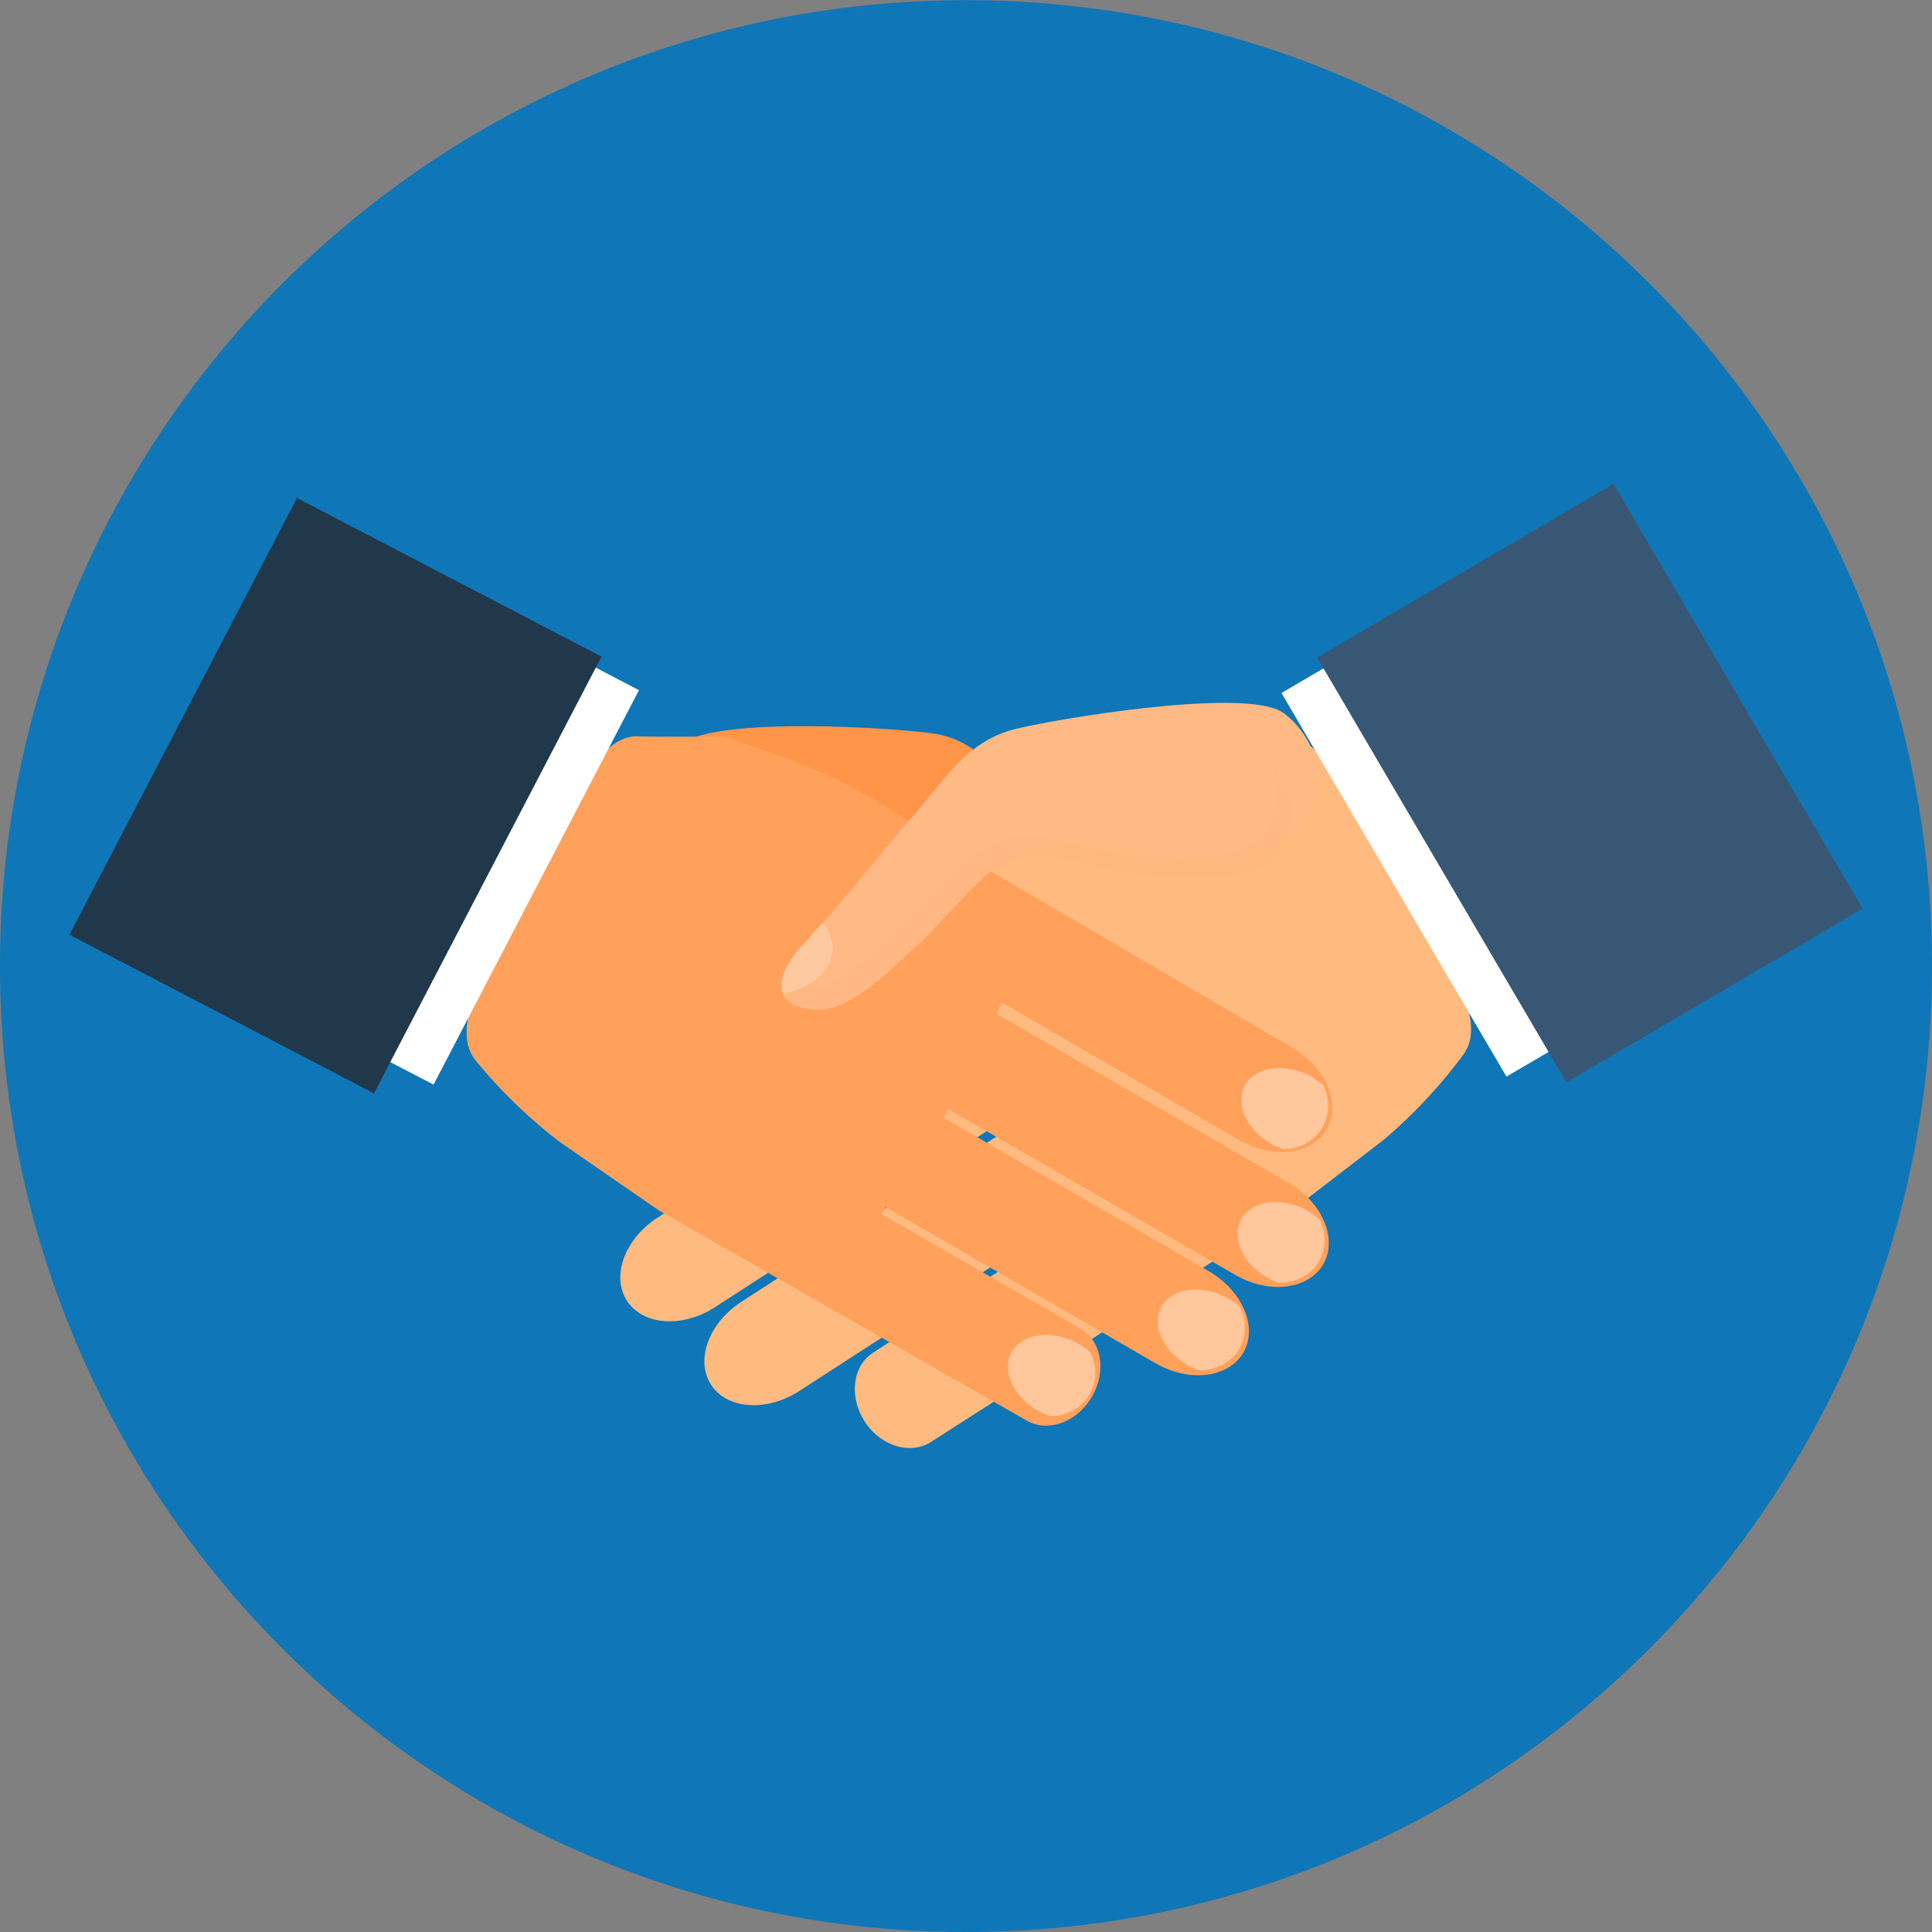 <svg xmlns="http://www.w3.org/2000/svg" viewBox="0 0 400.7 400.7"><rect x="0" y="0" width="400.7" height="400.7" fill="#808080" stroke="none"/><defs><style>.cls-1{isolation:isolate;}.cls-2{fill:#0f76b8;}.cls-3{fill:#ff9549;}.cls-12,.cls-4{fill:#ffe7d2;}.cls-4{opacity:0.54;}.cls-5{fill:#ffba7f;}.cls-6{fill:#fff;}.cls-7{fill:#385775;}.cls-8{fill:#ffa15b;}.cls-9{fill:#21384b;}.cls-10,.cls-11{fill:#ffb984;}.cls-11{opacity:0.22;mix-blend-mode:multiply;}.cls-12{opacity:0.35;}</style></defs><g class="cls-1"><g id="Ñëîé_1" data-name="Ñëîé 1"><path class="cls-2" d="M426.64,228.32c0,110.64-89.7,200.34-200.35,200.34S25.94,339,25.94,228.32,115.65,28,226.29,28,426.64,117.66,426.64,228.32Z" transform="translate(-25.94 -27.96)"/><path class="cls-3" d="M219.63,180.11c9.69,1.49,14.07,9.15,20.34,15.78,7.05,7.42,13.25,15.29,20.68,22.56,5.82,5.7,7,12-2.06,13.59-6.95,1.2-14.43-6.15-19.52-10.3-6.14-5-13.46-14.4-21.09-17.59s-17.38,2.21-24.75,3.43c-10.86,1.75-27.07,3.86-31.38-4.57-5.42-10.59,3.54-19.56,5.52-20.91C175.47,176.54,211.65,178.93,219.63,180.11Z" transform="translate(-25.94 -27.96)"/><path class="cls-4" d="M260.65,218.45c-1.22-1.2-2.28-2.46-3.43-3.67a5.18,5.18,0,0,0-1.14,1.2c-2.1,4,.69,9.44,6.23,12.22a13.63,13.63,0,0,0,1.92.79l.19,0C266.21,226.2,264.48,222.21,260.65,218.45Z" transform="translate(-25.94 -27.96)"/><path class="cls-5" d="M228.73,207.66l-68.57,44.91c-6.82,4.41-9.64,12.11-6.34,17.23s11.51,5.69,18.33,1.27l47.7-30.92c.35.77.8,1.57,1.19,2.31L162.3,280.52c-6.8,4.41-9.64,12.12-6.32,17.23s11.51,5.7,18.32,1.28L232,261.65l.32.55c.27.4.53.75.79,1.17l-53.37,34.57c-6.8,4.39-9.64,12.11-6.32,17.22s11.51,5.68,18.31,1.29l54.21-35.1,1,1.3L207,308.52c-4.27,2.78-5,9.13-1.73,14.24s9.46,7,13.73,4.28l74-47.4c.27-.15,19.74-15.15,20-15.34a105.9,105.9,0,0,0,16.47-17.65c4.24-6-.08-15.4-13.45-37.51-12.49-20.62-16-27.48-22.83-28,0,0-7,.57-18.29.88C251.35,191.08,247,194.54,228.73,207.66Z" transform="translate(-25.94 -27.96)"/><polygon class="cls-6" points="276.92 137.2 323.56 216.78 312.44 223.29 265.78 143.73 276.92 137.2"/><polygon class="cls-7" points="334.63 100.36 386.31 188.46 324.87 224.48 273.18 136.37 334.63 100.36"/><path class="cls-8" d="M223.19,203.86l70.75,41.39c7,4.07,10.22,11.62,7.19,16.9s-11.21,6.28-18.25,2.2l-49.19-28.49c-.33.78-.72,1.61-1.07,2.38l60.57,35.05c7,4,10.24,11.61,7.19,16.87s-11.21,6.29-18.24,2.21L222.65,258c-.11.2-.2.36-.3.56-.24.42-.48.77-.72,1.21l55,31.83c7,4.06,10.24,11.61,7.18,16.88s-11.21,6.27-18.22,2.21l-55.89-32.33-1,1.36L250,303.49c4.39,2.56,5.48,8.87,2.42,14.13s-9.08,7.5-13.48,5L162.6,279c-.26-.15-20.47-14.14-20.72-14.31a105.54,105.54,0,0,1-17.31-16.81c-4.57-5.82-.71-15.38,11.54-38.15,11.42-21.22,14.59-28.22,21.38-29.07,0,0,7,.21,18.32,0C199.77,188.44,204.26,191.67,223.19,203.86Z" transform="translate(-25.94 -27.96)"/><polygon class="cls-6" points="121.07 137.17 78.48 219 89.92 224.95 132.52 143.14 121.07 137.17"/><rect class="cls-9" x="44.44" y="157.37" width="102.14" height="71.22" transform="translate(-145.7 160.56) rotate(-62.48)"/><path class="cls-4" d="M299.66,280.87a9.46,9.46,0,0,1-.14,8.67c-1.62,2.89-4.77,4.38-8.27,4.5a13.88,13.88,0,0,1-1.89-.8c-5.4-2.77-8.12-8.23-6.07-12.21s8.07-4.95,13.47-2.18A15,15,0,0,1,299.66,280.87Z" transform="translate(-25.94 -27.96)"/><path class="cls-4" d="M300.38,253.06A9,9,0,0,1,292,266.25a12.13,12.13,0,0,1-1.88-.79c-5.41-2.76-8.11-8.24-6.07-12.21s8.08-4.95,13.47-2.2A15.92,15.92,0,0,1,300.38,253.06Z" transform="translate(-25.94 -27.96)"/><path class="cls-4" d="M283.13,299a9.49,9.49,0,0,1-.14,8.67c-1.62,2.89-4.78,4.41-8.28,4.5a13.18,13.18,0,0,1-1.88-.79c-5.4-2.78-8.12-8.23-6.08-12.21s8.08-5,13.47-2.16A14.37,14.37,0,0,1,283.13,299Z" transform="translate(-25.94 -27.96)"/><path class="cls-4" d="M252.06,308.43a9,9,0,0,1-8.42,13.19,18,18,0,0,1-1.88-.8c-5.4-2.78-8.12-8.24-6.09-12.23s8.08-4.94,13.47-2.18A14.28,14.28,0,0,1,252.06,308.43Z" transform="translate(-25.94 -27.96)"/><path class="cls-10" d="M236.43,179.18c-10.25,2.57-14.93,11-21.61,18.61-7.48,8.49-14.07,17.32-22,25.68-6.18,6.58-7.43,13.27,2.1,13.89,7.36.48,15.3-8,20.7-12.81,6.54-5.91,14.33-16.45,22.41-20.58s18.36.39,26.15.84c11.49.63,28.6,1,33.21-8.17,5.8-11.59-3.63-19.93-5.72-21.11C283.15,170.64,244.86,177.08,236.43,179.18Z" transform="translate(-25.94 -27.96)"/><path class="cls-11" d="M289.36,186.11a14.43,14.43,0,0,1,.18,12.74c-4,8.63-20.6,7.32-31.79,6.09-7.59-.83-17.89-5.74-25.46-2.19s-14.58,13.28-20.6,18.6c-5,4.39-12.22,12.1-19.38,11.24a11.73,11.73,0,0,1-4.33-1.32c0,2.76,2,4.9,7,5.48,7.17.87,14.42-6.82,19.38-11.22,6-5.32,13-15.05,20.61-18.61s17.86,1.36,25.45,2.2c11.19,1.24,27.84,2.53,31.79-6.09C295.46,195.89,292.41,189.83,289.36,186.11Z" transform="translate(-25.94 -27.96)"/><path class="cls-12" d="M198.62,224.55a8,8,0,0,0-2.14-5.25c-1.23,1.38-2.35,2.8-3.64,4.17-3.71,3.94-5.58,7.9-4.47,10.6C194.25,233,198.62,229.15,198.62,224.55Z" transform="translate(-25.94 -27.96)"/></g></g></svg>